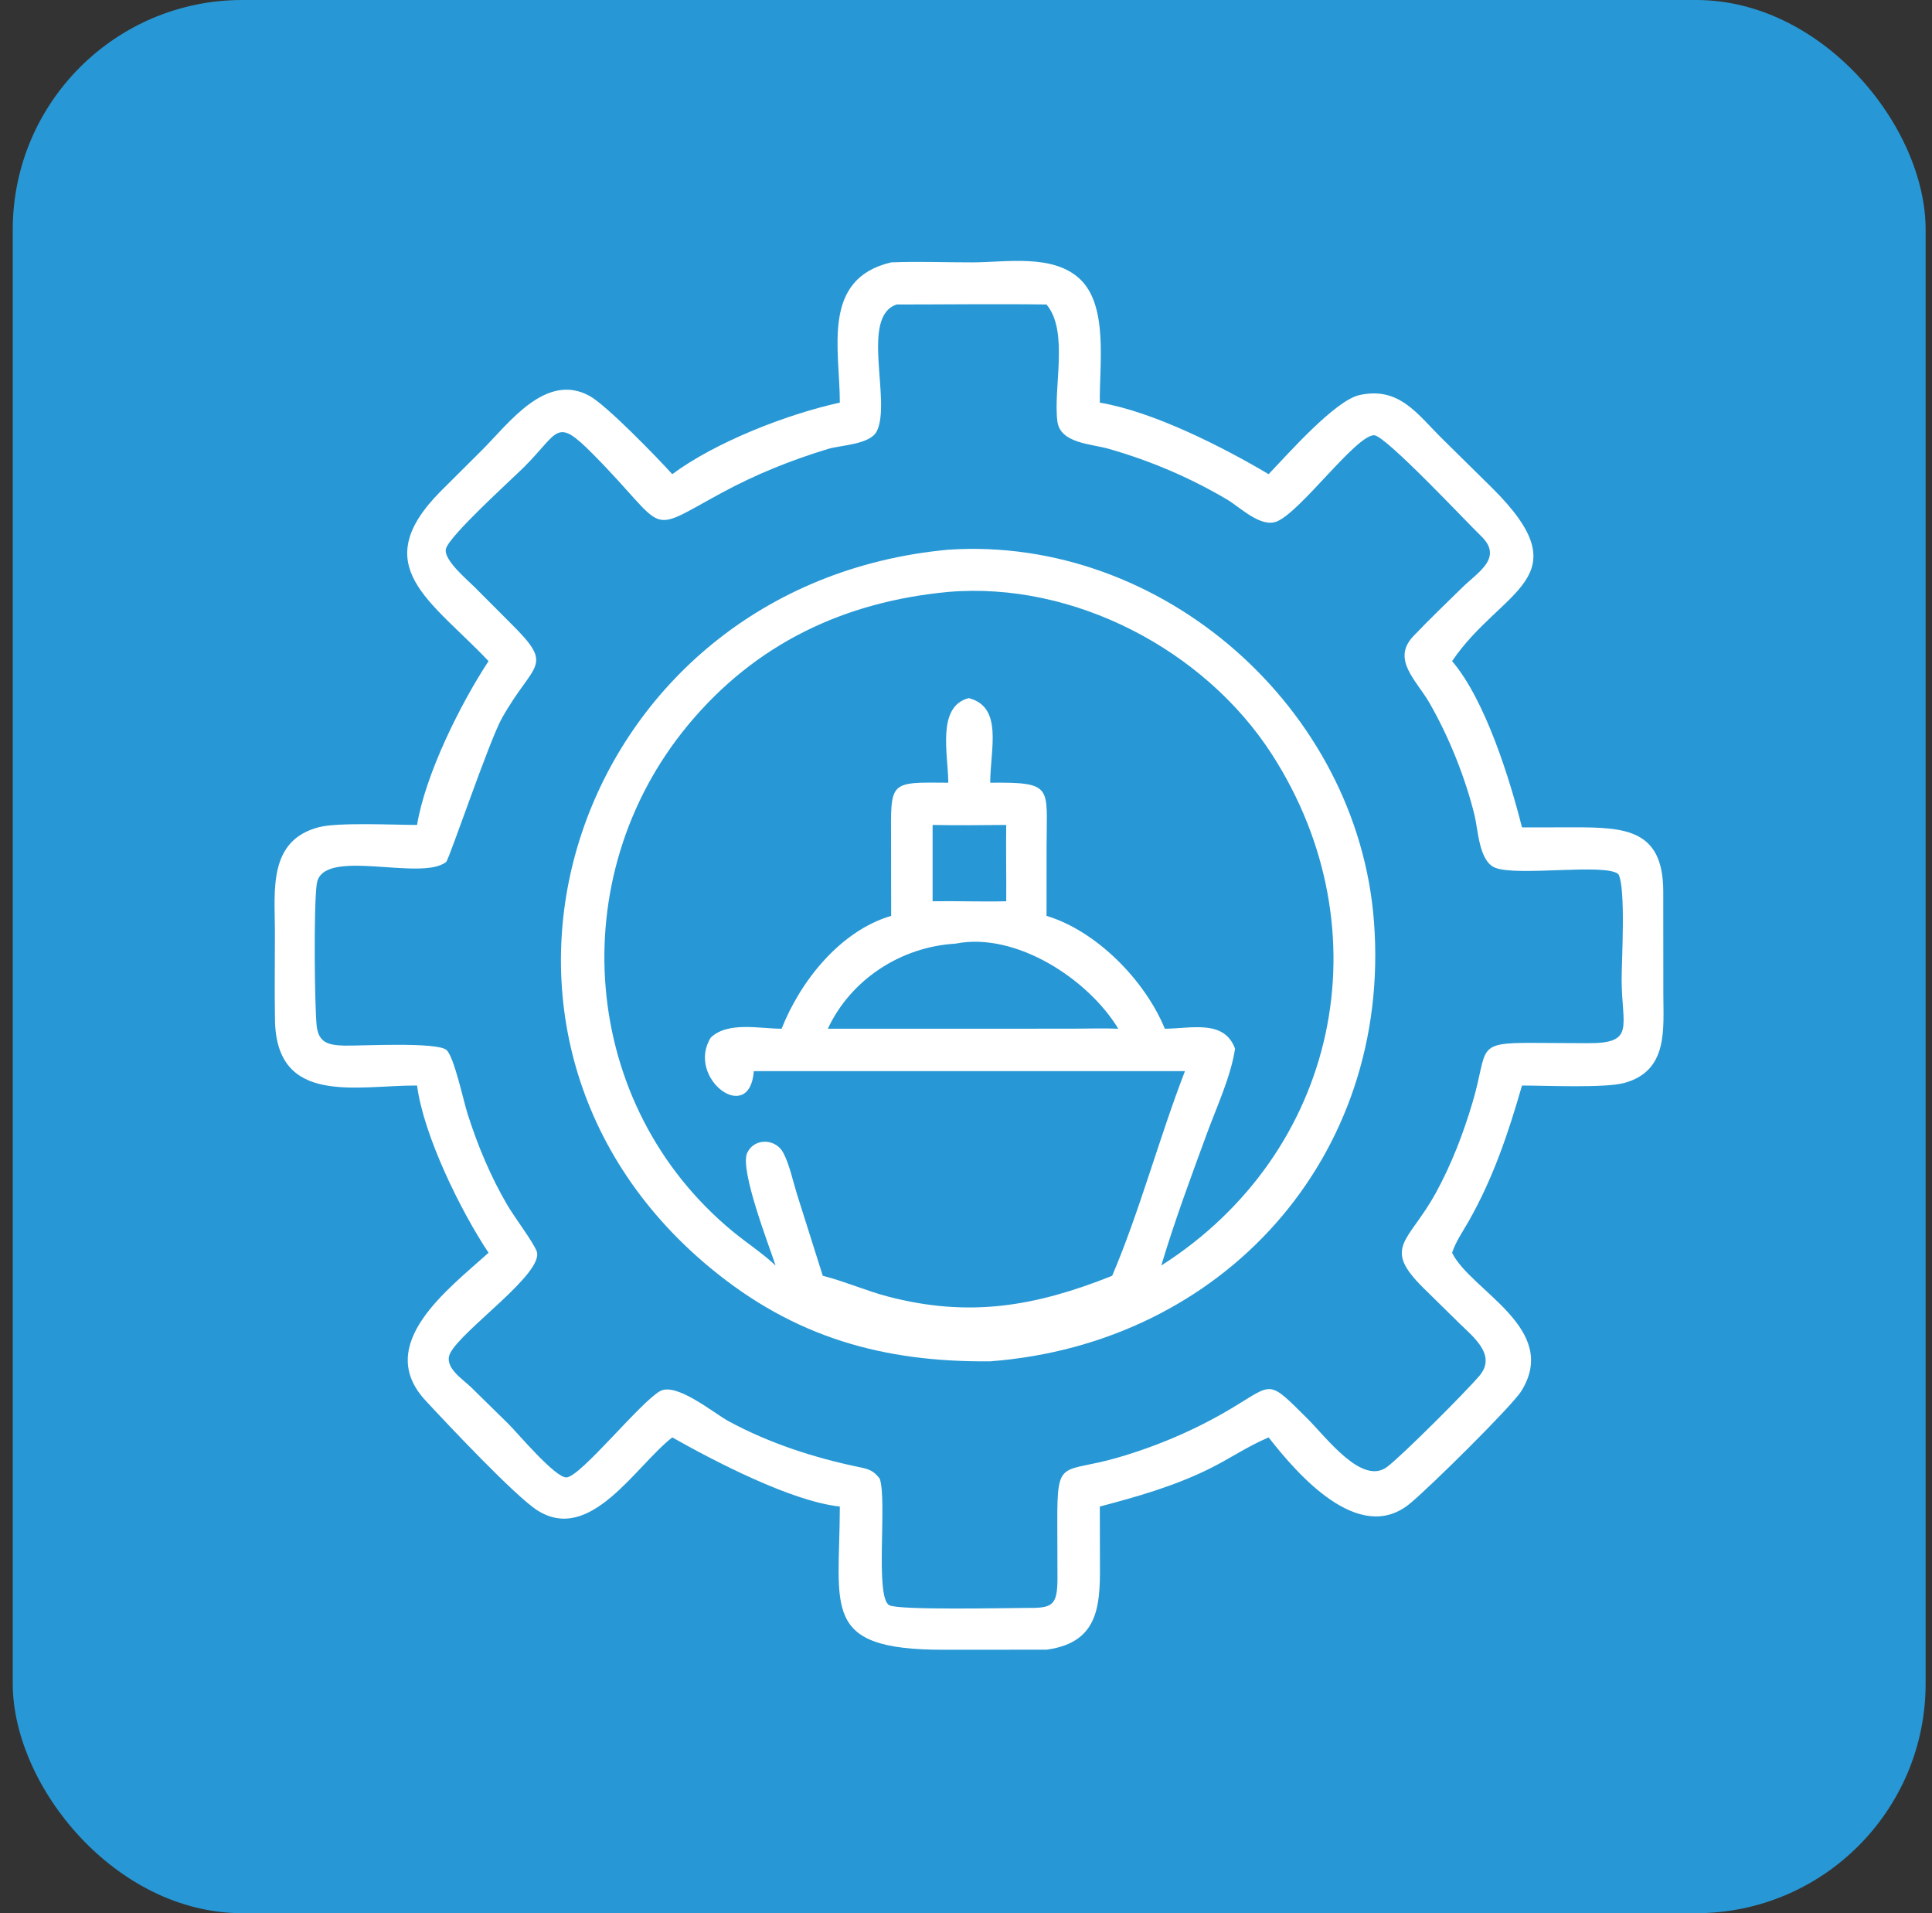 <svg width="101" height="100" viewBox="0 0 101 100" fill="none" xmlns="http://www.w3.org/2000/svg">
<rect x="0" y="0" width="101" height="100" fill="#333333" stroke="none"/>
<g clip-path="url(#clip0_172_891)">
<rect x="0.667" width="100" height="100" rx="12" fill="#2798D5"/>
<path d="M43.904 21.045C43.908 18.273 42.911 14.577 46.588 13.714C47.996 13.656 49.425 13.716 50.835 13.714C52.595 13.712 55.042 13.256 56.457 14.586C57.953 15.993 57.465 19.092 57.496 21.045C60.311 21.522 63.918 23.362 66.321 24.784C67.333 23.729 69.796 20.926 71.075 20.648C73.167 20.193 74.098 21.659 75.416 22.951L77.981 25.481C82.81 30.262 78.486 30.749 75.912 34.556C77.65 36.594 78.929 40.725 79.566 43.248L82.267 43.244C84.996 43.239 86.942 43.364 86.951 46.59L86.955 51.917C86.954 53.775 87.232 55.971 84.913 56.605C83.901 56.881 80.798 56.741 79.566 56.739C78.852 59.226 78.056 61.588 76.775 63.84C76.472 64.371 76.102 64.899 75.912 65.481C76.878 67.468 81.569 69.429 79.532 72.708C79.046 73.491 74.668 77.818 73.669 78.621C71.012 80.754 67.806 77.033 66.321 75.131C65.243 75.583 64.236 76.275 63.181 76.792C61.363 77.684 59.447 78.231 57.496 78.745L57.501 81.374C57.515 83.701 57.592 85.84 54.71 86.227L49.321 86.231C42.877 86.231 43.895 84.085 43.904 78.745C41.361 78.472 37.322 76.36 35.144 75.131C33.208 76.645 30.857 80.705 28.092 78.944C26.93 78.204 23.372 74.419 22.244 73.202C19.534 70.28 23.417 67.394 25.54 65.481C24.079 63.29 22.142 59.343 21.803 56.739C18.667 56.723 14.459 57.824 14.376 53.334C14.348 51.779 14.374 50.22 14.372 48.664C14.368 46.543 14.005 43.909 16.697 43.229C17.694 42.977 20.637 43.117 21.803 43.119C22.237 40.477 24.066 36.799 25.54 34.556C22.535 31.378 19.147 29.598 23.04 25.675L25.189 23.535C26.595 22.138 28.523 19.438 30.818 20.693C31.716 21.184 34.371 23.929 35.144 24.784C37.414 23.105 41.128 21.653 43.904 21.045ZM46.877 15.916C44.958 16.536 46.609 20.951 45.841 22.531C45.496 23.241 43.96 23.262 43.294 23.464C41.358 24.051 39.501 24.798 37.723 25.763C33.648 27.975 35.04 27.811 30.994 23.731C29.039 21.758 29.248 22.57 27.389 24.42C26.722 25.084 23.526 27.965 23.315 28.675C23.148 29.238 24.445 30.32 24.785 30.661L26.681 32.561C29.045 34.901 27.917 34.552 26.24 37.536C25.576 38.716 23.477 44.931 23.323 45.053C22.01 46.098 16.838 44.242 16.56 46.198C16.395 47.357 16.444 52.366 16.549 53.558C16.631 54.489 17.136 54.635 18.023 54.653C18.859 54.671 22.89 54.446 23.349 54.889C23.749 55.275 24.224 57.534 24.447 58.229C24.976 59.887 25.65 61.501 26.532 63.004C26.882 63.602 27.864 64.908 28.053 65.392C28.495 66.522 24.158 69.496 23.537 70.726C23.17 71.454 24.185 72.078 24.639 72.522L26.584 74.431C27.049 74.891 29.033 77.26 29.619 77.222C30.366 77.173 33.472 73.29 34.508 72.712C35.363 72.235 37.336 73.878 38.091 74.286C40.196 75.425 42.526 76.186 44.863 76.673C45.415 76.788 45.645 76.845 45.99 77.286C46.39 78.436 45.721 83.5 46.492 83.904C47.005 84.173 52.657 84.046 53.62 84.045C54.99 84.054 55.279 83.973 55.282 82.5L55.273 79.53C55.263 76.169 55.504 77.037 58.424 76.19C60.506 75.586 62.532 74.719 64.394 73.605C66.581 72.298 66.263 72.076 68.352 74.153C69.355 75.15 71.208 77.666 72.521 76.668C73.32 76.06 76.617 72.764 77.339 71.912C78.256 70.83 77.028 69.89 76.279 69.155L74.405 67.313C72.229 65.161 73.646 64.935 75.064 62.346C75.884 60.849 76.503 59.238 76.986 57.603C77.83 54.75 77.056 54.496 80.208 54.511L82.988 54.526C85.521 54.544 84.778 53.665 84.775 51.186C84.774 50.216 85.002 46.388 84.604 45.689C83.919 45.103 79.32 45.825 78.159 45.354C77.316 45.012 77.272 43.375 77.089 42.627C76.598 40.624 75.737 38.486 74.711 36.711C74.044 35.557 72.727 34.464 73.89 33.249C74.721 32.38 75.596 31.534 76.458 30.694C77.276 29.898 78.604 29.148 77.421 28.013C76.707 27.329 72.408 22.735 71.829 22.748C70.868 22.77 68.008 26.735 66.757 27.253C65.908 27.604 64.828 26.51 64.147 26.108C62.189 24.954 60.13 24.078 57.942 23.454C57.043 23.198 55.422 23.174 55.277 22.022C55.053 20.244 55.887 17.326 54.71 15.916C52.101 15.879 49.487 15.916 46.877 15.916Z" fill="white"/>
<path d="M51.766 71.155C46.195 71.205 41.543 69.924 37.125 66.266C22.145 53.862 30.074 30.532 49.574 28.732C60.761 27.988 70.985 37.027 71.828 48.171C72.758 60.466 63.944 70.225 51.766 71.155ZM49.574 30.939C44.157 31.448 39.515 33.62 35.971 37.894C29.386 45.838 30.287 57.759 38.311 64.37C39.046 64.975 39.852 65.494 40.545 66.147C40.207 65.115 38.655 61.127 39.061 60.261C39.438 59.458 40.548 59.508 40.943 60.247C41.277 60.873 41.45 61.734 41.664 62.418L43.013 66.685L43.105 66.708C44.231 67.001 45.303 67.478 46.435 67.773C50.699 68.882 54.136 68.281 58.141 66.685C59.57 63.339 60.603 59.459 61.947 55.986H39.408C39.192 58.862 35.845 56.349 37.154 54.238C38.049 53.373 39.73 53.772 40.861 53.77C41.84 51.286 43.926 48.652 46.588 47.872L46.582 43.95C46.574 40.817 46.444 40.883 49.574 40.912C49.569 39.435 48.947 36.928 50.644 36.489C52.46 36.957 51.765 39.178 51.766 40.912C55.085 40.879 54.717 41.118 54.713 44.169L54.71 47.872C57.324 48.656 59.861 51.248 60.894 53.77C62.263 53.764 64.008 53.27 64.565 54.816C64.347 56.263 63.62 57.822 63.11 59.206C62.272 61.484 61.405 63.82 60.709 66.147C69.966 60.243 72.42 48.644 66.499 39.439C62.98 33.967 56.127 30.381 49.574 30.939ZM48.754 43.119V47.108C50.036 47.087 51.323 47.14 52.603 47.108C52.613 45.778 52.584 44.448 52.603 43.119C51.322 43.131 50.035 43.144 48.754 43.119ZM49.952 49.323C47.109 49.488 44.487 51.181 43.276 53.77H51.766L56.148 53.767C56.917 53.766 57.692 53.738 58.46 53.77C56.904 51.19 53.113 48.693 49.952 49.323Z" fill="white"/>
</g>
<defs>
<clipPath id="clip0_172_891">
<rect x="0.667" width="100" height="100" rx="12" fill="white"/>
</clipPath>
</defs>
</svg>
